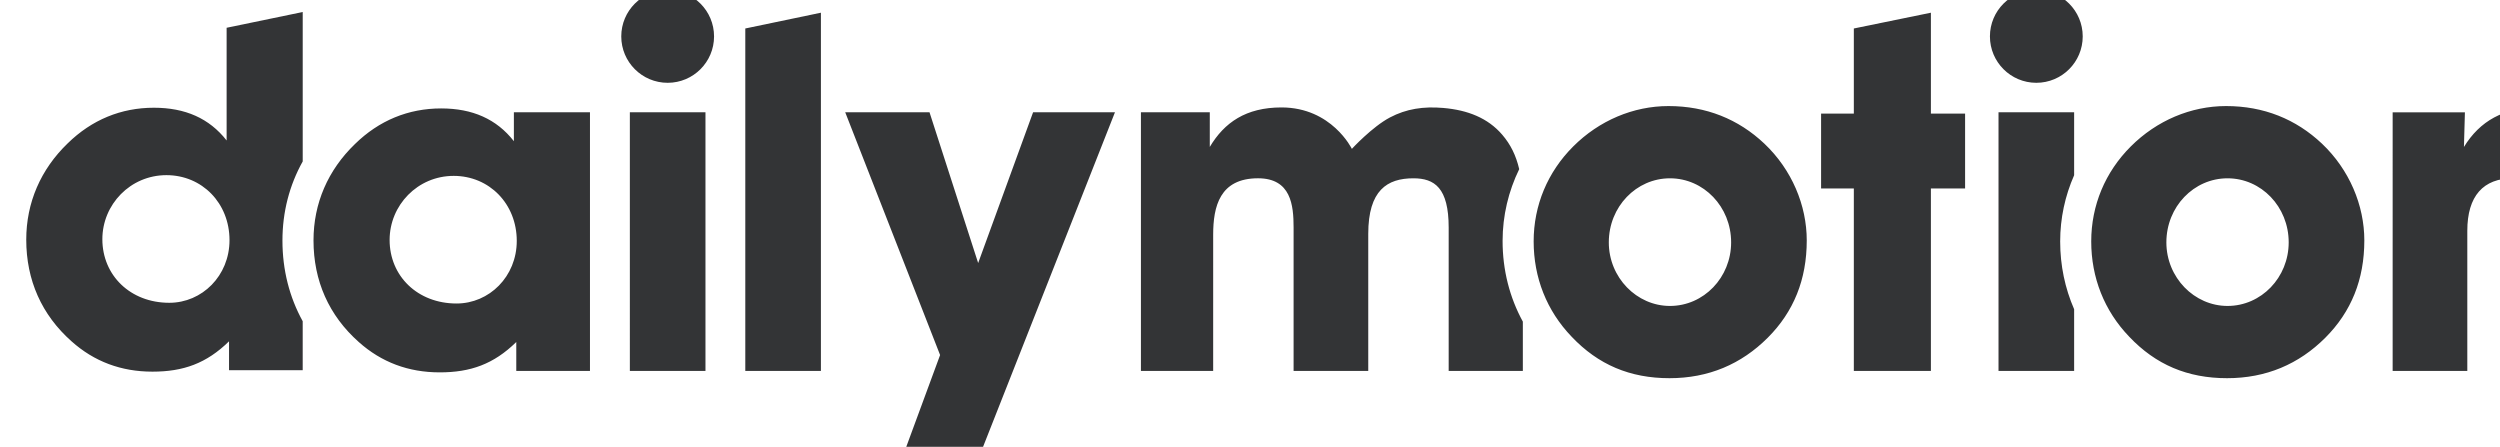 <svg xmlns="http://www.w3.org/2000/svg" viewBox="465 139.62 1771.65 316.65" key="l4ufb82"><path d="M15719.7-306c183.8 0 333.4 154.9 333.4 346.6 0 194.3-149.6 349.2-333.4 349.2s-333.4-154.9-333.4-349.2c0-191.7 152.2-346.6 333.4-346.6M15192 563.1c141.7 141.8 328.1 220.5 519.8 220.5 204.8 0 380.7-70.9 522.5-204.8 149.6-141.8 231.1-336.1 231.1-527.7 0-212.7-70.9-388.6-212.7-530.4-144.4-144.4-323-220.5-535.6-220.5-215.3 0-388.6 73.5-533 225.8-136.6 141.8-207.4 323-207.4 519.8 0 196.9 76.1 378.1 215.3 517.3M12680.3-306c183.8 0 333.4 154.9 333.4 346.6 0 194.3-149.7 349.2-333.4 349.2s-333.4-154.9-333.4-349.2c-.1-191.7 152.2-346.6 333.4-346.6m-527.8 869.1c141.8 141.8 328.2 220.5 519.8 220.5 204.8 0 380.7-70.9 522.5-204.8 149.7-141.8 231.1-336.1 231.1-527.7 0-212.7-70.9-388.6-212.7-530.4-144.4-144.4-323-220.5-535.6-220.5-215.3 0-388.6 73.5-533 225.8-136.5 141.8-207.4 323-207.4 519.8 0 196.9 76.2 378.1 215.3 517.3M7639.7-660.4h412.2v1952.9l-412.2-86zM7010.4-660.2h412.2V749.7h-412.2zM7216.5 1416.2c-139.7 0-252.9-113.2-252.9-252.9s113.2-252.9 252.9-252.9 252.9 113.2 252.9 252.9-113.3 252.9-252.9 252.9M8909.1-72.1l-265.2 821.8h-459.5l517.2-1323.3-200.3-543.4h417.5l736 1866.7h-446.3zM4499.8-288.8c-212.7 0-364.9 149.7-364.9 346.6 0 189 152.3 349.2 349.2 349.2 194.3 0 343.9-152.3 343.9-354.4 0-194.4-149.7-341.4-328.2-341.4m616.8 338.9c0 155.6 37.8 301.5 110.5 431.7v814.5l-414.8-85.9V596c-94.5 120.8-225.8 178.5-396.5 178.5-178.5 0-338.7-65.6-470-194.3-147-141.7-225.8-322.9-225.8-525 0-220.5 84-409.6 246.8-554 123.4-110.3 270.4-165.4 441.1-165.4 168 0 294.1 44.6 417.5 165.4v-157.5H5227v266.9c-72.2 131.1-110.4 279.2-110.4 439.5M11858.5 439.7c-17.5 75.2-47.2 134.7-92.3 187.4-78.4 91.6-188.8 134.8-321.7 146.2-108 9.3-201.1-4.6-290.8-51.9-97.1-51.3-207.4-171.1-207.4-171.1s-109.6 225.8-383.7 225.8c-193.5 0-311.5-82.1-390.8-215.3v189h-375.4v-1410h393.8V82.1c0 154.5 36 307.8 244.5 307.8 179.9 0 193.9-146.5 193.9-268.2v-781.9h407V86.9c0 238.1 103.5 302.9 246.1 302.9 115.1 0 192.3-52 192.3-268.2v-781.9h404.3v268.7c-72.3 132.4-110.4 281.2-110.4 440.2.1 137.7 31.9 270.4 90.6 391.1M14102.7 1292.5l-420.1-86v-464h-178.5v-408h178.5v-994.7h420.1v994.7h186.4v408.1h-186.4zM14677.4 910.4c139.7 0 252.9 113.2 252.9 252.9s-113.2 252.9-252.9 252.9-252.9-113.2-252.9-252.9 113.2-252.9 252.9-252.9M14883.5 406.5v343.2h-412.2V-660.2h412.2v336.3c-49.7 114.1-76.1 238.3-76.1 369.7 0 126.2 26.6 248.2 76.1 360.7M17412.8 775.9c-186.5 0-317.7-73.5-404.4-215.3l5.3 189h-393.9V-660.2h407v764c0 189 86.6 286.2 249.4 286.2 160.2 0 202.2-89.3 202.2-286.2v-764h414.8v929.4c0 323-189 506.7-480.4 506.7M6065.7-292.7c178.5 0 328.2 147.1 328.2 341.3 0 202.2-149.7 354.4-343.9 354.4-196.9 0-349.2-160.1-349.2-349.2-.1-196.8 152.2-346.5 364.9-346.5m325.5-210c-123.4-120.8-249.4-165.4-417.4-165.4-170.7 0-317.7 55.2-441.1 165.4-162.8 144.5-246.8 333.5-246.8 554 0 202.1 78.8 383.3 225.8 525.1 131.3 128.7 291.4 194.3 470 194.3 170.6 0 301.9-57.7 396.5-178.6v157.6H6793V-660.2h-401.7v157.5" transform="matrix(.13 0 0 -.13 0 316.65)" fill="#333436" key="c9cxt1h"/></svg>